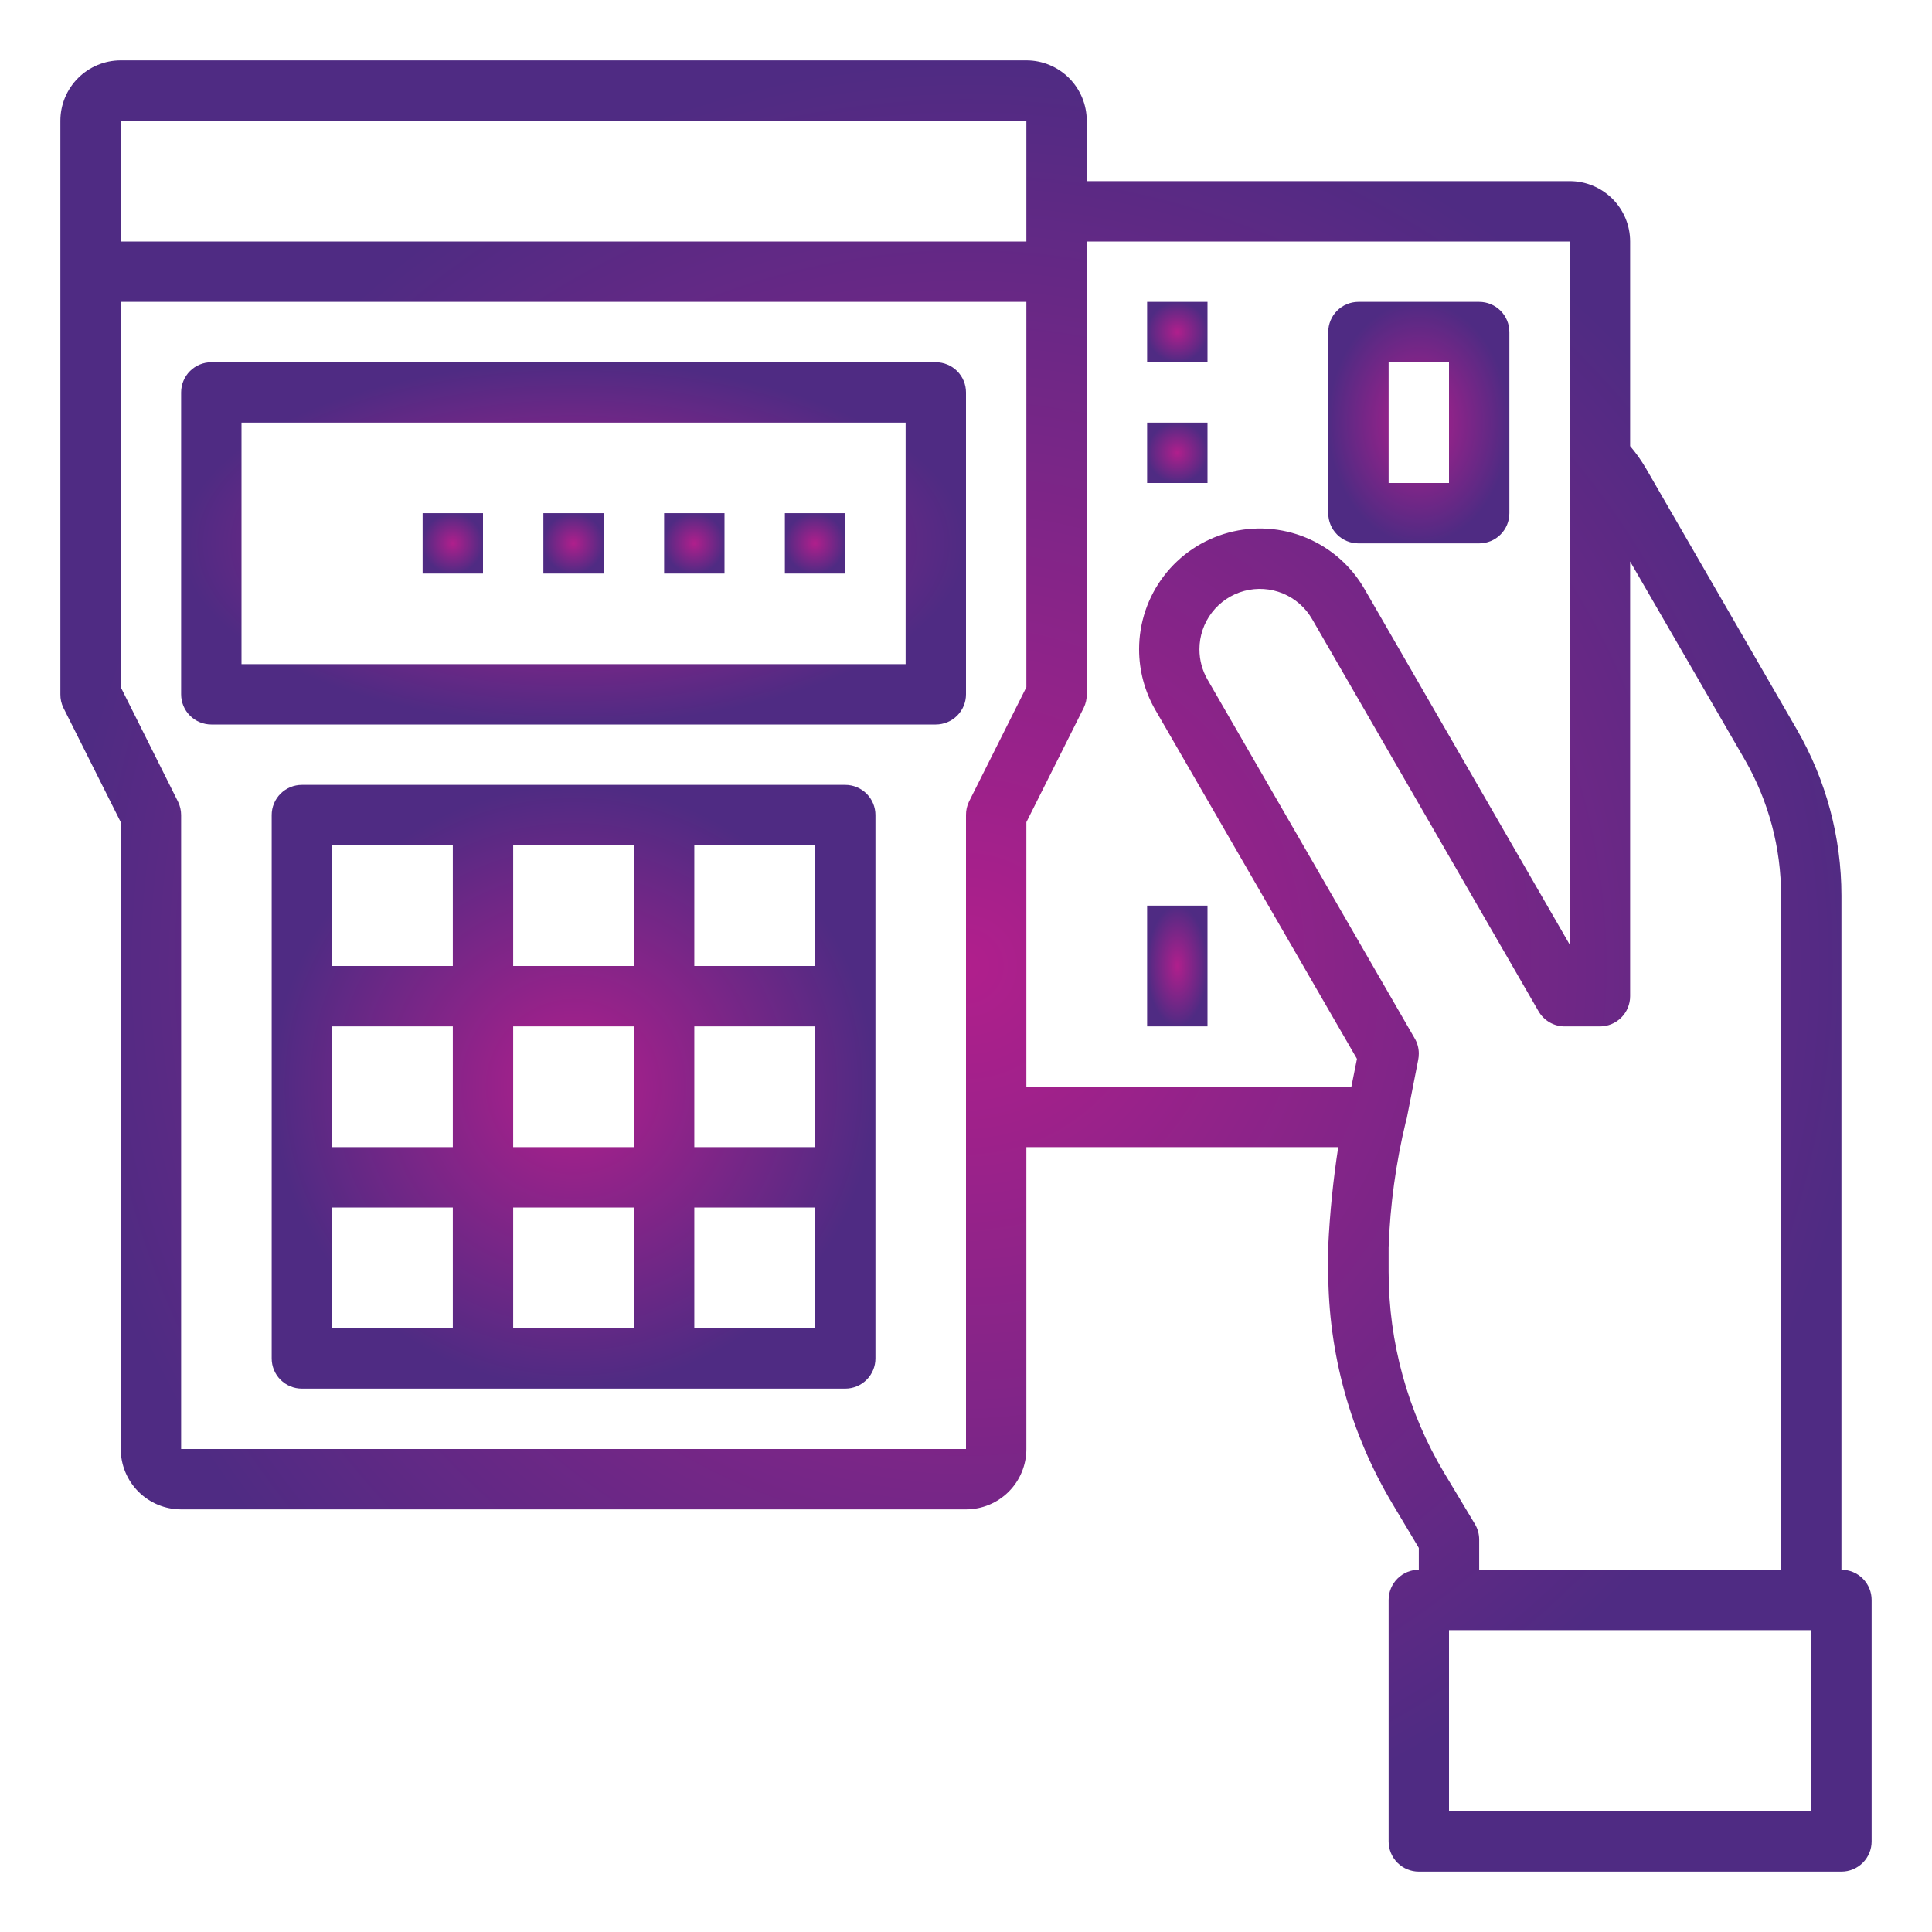 <svg width="512" height="512" viewBox="0 0 512 512" fill="none" xmlns="http://www.w3.org/2000/svg">
<path d="M488 416V237.36C487.999 221.913 483.932 206.737 476.208 193.36L436.12 124C434.917 121.959 433.538 120.026 432 118.224V64C432 59.757 430.314 55.687 427.314 52.686C424.313 49.686 420.243 48 416 48H288V32C288 27.756 286.314 23.687 283.314 20.686C280.313 17.686 276.243 16 272 16H32C27.756 16 23.687 17.686 20.686 20.686C17.686 23.687 16 27.756 16 32V184C15.986 185.238 16.26 186.462 16.8 187.576L32 217.888V384C32 388.243 33.686 392.313 36.686 395.314C39.687 398.314 43.757 400 48 400H256C260.243 400 264.313 398.314 267.314 395.314C270.314 392.313 272 388.243 272 384V304H354.648C353.311 312.668 352.427 321.4 352 330.16V336.96C352.007 358.656 357.896 379.945 369.04 398.56L376 410.208V416C373.878 416 371.843 416.843 370.343 418.343C368.843 419.843 368 421.878 368 424V488C368 490.122 368.843 492.157 370.343 493.657C371.843 495.157 373.878 496 376 496H488C490.122 496 492.157 495.157 493.657 493.657C495.157 492.157 496 490.122 496 488V424C496 421.878 495.157 419.843 493.657 418.343C492.157 416.843 490.122 416 488 416V416ZM416 64V250.352L361.6 156.08C358.081 149.972 352.644 145.197 346.133 142.496C339.622 139.795 332.401 139.319 325.592 141.143C318.783 142.968 312.766 146.989 308.477 152.583C304.188 158.177 301.866 165.031 301.872 172.08C301.873 177.695 303.346 183.212 306.144 188.08L359.608 280.608L358.128 288H272V217.888L287.2 187.576C287.74 186.462 288.014 185.238 288 184V64H416ZM272 32V64H32V32H272ZM256 384H48V216C48.001 214.759 47.714 213.535 47.16 212.424L32 182.112V80H272V182.112L256.8 212.424C256.26 213.538 255.986 214.762 256 216V384ZM390.864 403.888L382.768 390.4C373.097 374.252 367.993 355.782 368 336.96V330.56C368.398 319.345 369.923 308.198 372.552 297.288C372.663 296.958 372.754 296.621 372.824 296.28L375.824 280.944C375.945 280.371 376.004 279.786 376 279.2V279.12C375.986 277.71 375.597 276.329 374.872 275.12L320 180.088C318.6 177.654 317.864 174.896 317.864 172.088C317.858 168.561 319.018 165.131 321.163 162.331C323.308 159.531 326.318 157.518 329.725 156.606C333.132 155.693 336.745 155.932 340.002 157.285C343.26 158.638 345.978 161.03 347.736 164.088L407.736 268.008C408.438 269.224 409.448 270.234 410.664 270.936C411.88 271.638 413.26 272.008 414.664 272.008H424C426.122 272.008 428.157 271.165 429.657 269.665C431.157 268.165 432 266.13 432 264.008V148.8L462.4 201.336C468.703 212.286 472.014 224.702 472 237.336V416H392V408C392.001 406.552 391.608 405.131 390.864 403.888V403.888ZM480 480H384V432H480V480Z" fill="url(#paint0_angular_106_2)"/>
<path d="M224 208H80C77.878 208 75.843 208.843 74.343 210.343C72.843 211.843 72 213.878 72 216V360C72 362.122 72.843 364.157 74.343 365.657C75.843 367.157 77.878 368 80 368H224C226.122 368 228.157 367.157 229.657 365.657C231.157 364.157 232 362.122 232 360V216C232 213.878 231.157 211.843 229.657 210.343C228.157 208.843 226.122 208 224 208ZM216 256H184V224H216V256ZM136 304V272H168V304H136ZM168 320V352H136V320H168ZM120 304H88V272H120V304ZM136 256V224H168V256H136ZM184 272H216V304H184V272ZM120 224V256H88V224H120ZM88 320H120V352H88V320ZM184 352V320H216V352H184Z" fill="url(#paint1_angular_106_2)"/>
<path d="M256 104C256 101.878 255.157 99.843 253.657 98.343C252.157 96.843 250.122 96 248 96H56C53.878 96 51.843 96.843 50.343 98.343C48.843 99.843 48 101.878 48 104V184C48 186.122 48.843 188.157 50.343 189.657C51.843 191.157 53.878 192 56 192H248C250.122 192 252.157 191.157 253.657 189.657C255.157 188.157 256 186.122 256 184V104ZM240 176H64V112H240V176Z" fill="url(#paint2_angular_106_2)"/>
<path d="M360 144H392C394.122 144 396.157 143.157 397.657 141.657C399.157 140.157 400 138.122 400 136V88C400 85.878 399.157 83.843 397.657 82.343C396.157 80.843 394.122 80 392 80H360C357.878 80 355.843 80.843 354.343 82.343C352.843 83.843 352 85.878 352 88V136C352 138.122 352.843 140.157 354.343 141.657C355.843 143.157 357.878 144 360 144ZM368 96H384V128H368V96Z" fill="url(#paint3_angular_106_2)"/>
<path d="M304 80H320V96H304V80Z" fill="url(#paint4_angular_106_2)"/>
<path d="M304 112H320V128H304V112Z" fill="url(#paint5_angular_106_2)"/>
<path d="M304 240H320V272H304V240Z" fill="url(#paint6_angular_106_2)"/>
<path d="M208 136H224V152H208V136Z" fill="url(#paint7_angular_106_2)"/>
<path d="M176 136H192V152H176V136Z" fill="url(#paint8_angular_106_2)"/>
<path d="M144 136H160V152H144V136Z" fill="url(#paint9_angular_106_2)"/>
<path d="M112 136H128V152H112V136Z" fill="url(#paint10_angular_106_2)"/>
<defs>
<radialGradient id="paint0_angular_106_2" cx="0" cy="0" r="1" gradientUnits="userSpaceOnUse" gradientTransform="translate(256 256) rotate(90) scale(240 240)">
<stop stop-color="#B01F8C"/>
<stop offset="1" stop-color="#4F2B83"/>
</radialGradient>
<radialGradient id="paint1_angular_106_2" cx="0" cy="0" r="1" gradientUnits="userSpaceOnUse" gradientTransform="translate(152 288) rotate(90) scale(80)">
<stop stop-color="#B01F8C"/>
<stop offset="1" stop-color="#4F2B83"/>
</radialGradient>
<radialGradient id="paint2_angular_106_2" cx="0" cy="0" r="1" gradientUnits="userSpaceOnUse" gradientTransform="translate(152 144) rotate(90) scale(48 104)">
<stop stop-color="#B01F8C"/>
<stop offset="1" stop-color="#4F2B83"/>
</radialGradient>
<radialGradient id="paint3_angular_106_2" cx="0" cy="0" r="1" gradientUnits="userSpaceOnUse" gradientTransform="translate(376 112) rotate(90) scale(32 24)">
<stop stop-color="#B01F8C"/>
<stop offset="1" stop-color="#4F2B83"/>
</radialGradient>
<radialGradient id="paint4_angular_106_2" cx="0" cy="0" r="1" gradientUnits="userSpaceOnUse" gradientTransform="translate(312 88) rotate(90) scale(8)">
<stop stop-color="#B01F8C"/>
<stop offset="1" stop-color="#4F2B83"/>
</radialGradient>
<radialGradient id="paint5_angular_106_2" cx="0" cy="0" r="1" gradientUnits="userSpaceOnUse" gradientTransform="translate(312 120) rotate(90) scale(8)">
<stop stop-color="#B01F8C"/>
<stop offset="1" stop-color="#4F2B83"/>
</radialGradient>
<radialGradient id="paint6_angular_106_2" cx="0" cy="0" r="1" gradientUnits="userSpaceOnUse" gradientTransform="translate(312 256) rotate(90) scale(16 8)">
<stop stop-color="#B01F8C"/>
<stop offset="1" stop-color="#4F2B83"/>
</radialGradient>
<radialGradient id="paint7_angular_106_2" cx="0" cy="0" r="1" gradientUnits="userSpaceOnUse" gradientTransform="translate(216 144) rotate(90) scale(8)">
<stop stop-color="#B01F8C"/>
<stop offset="1" stop-color="#4F2B83"/>
</radialGradient>
<radialGradient id="paint8_angular_106_2" cx="0" cy="0" r="1" gradientUnits="userSpaceOnUse" gradientTransform="translate(184 144) rotate(90) scale(8)">
<stop stop-color="#B01F8C"/>
<stop offset="1" stop-color="#4F2B83"/>
</radialGradient>
<radialGradient id="paint9_angular_106_2" cx="0" cy="0" r="1" gradientUnits="userSpaceOnUse" gradientTransform="translate(152 144) rotate(90) scale(8)">
<stop stop-color="#B01F8C"/>
<stop offset="1" stop-color="#4F2B83"/>
</radialGradient>
<radialGradient id="paint10_angular_106_2" cx="0" cy="0" r="1" gradientUnits="userSpaceOnUse" gradientTransform="translate(120 144) rotate(90) scale(8)">
<stop stop-color="#B01F8C"/>
<stop offset="1" stop-color="#4F2B83"/>
</radialGradient>
</defs>
</svg>

